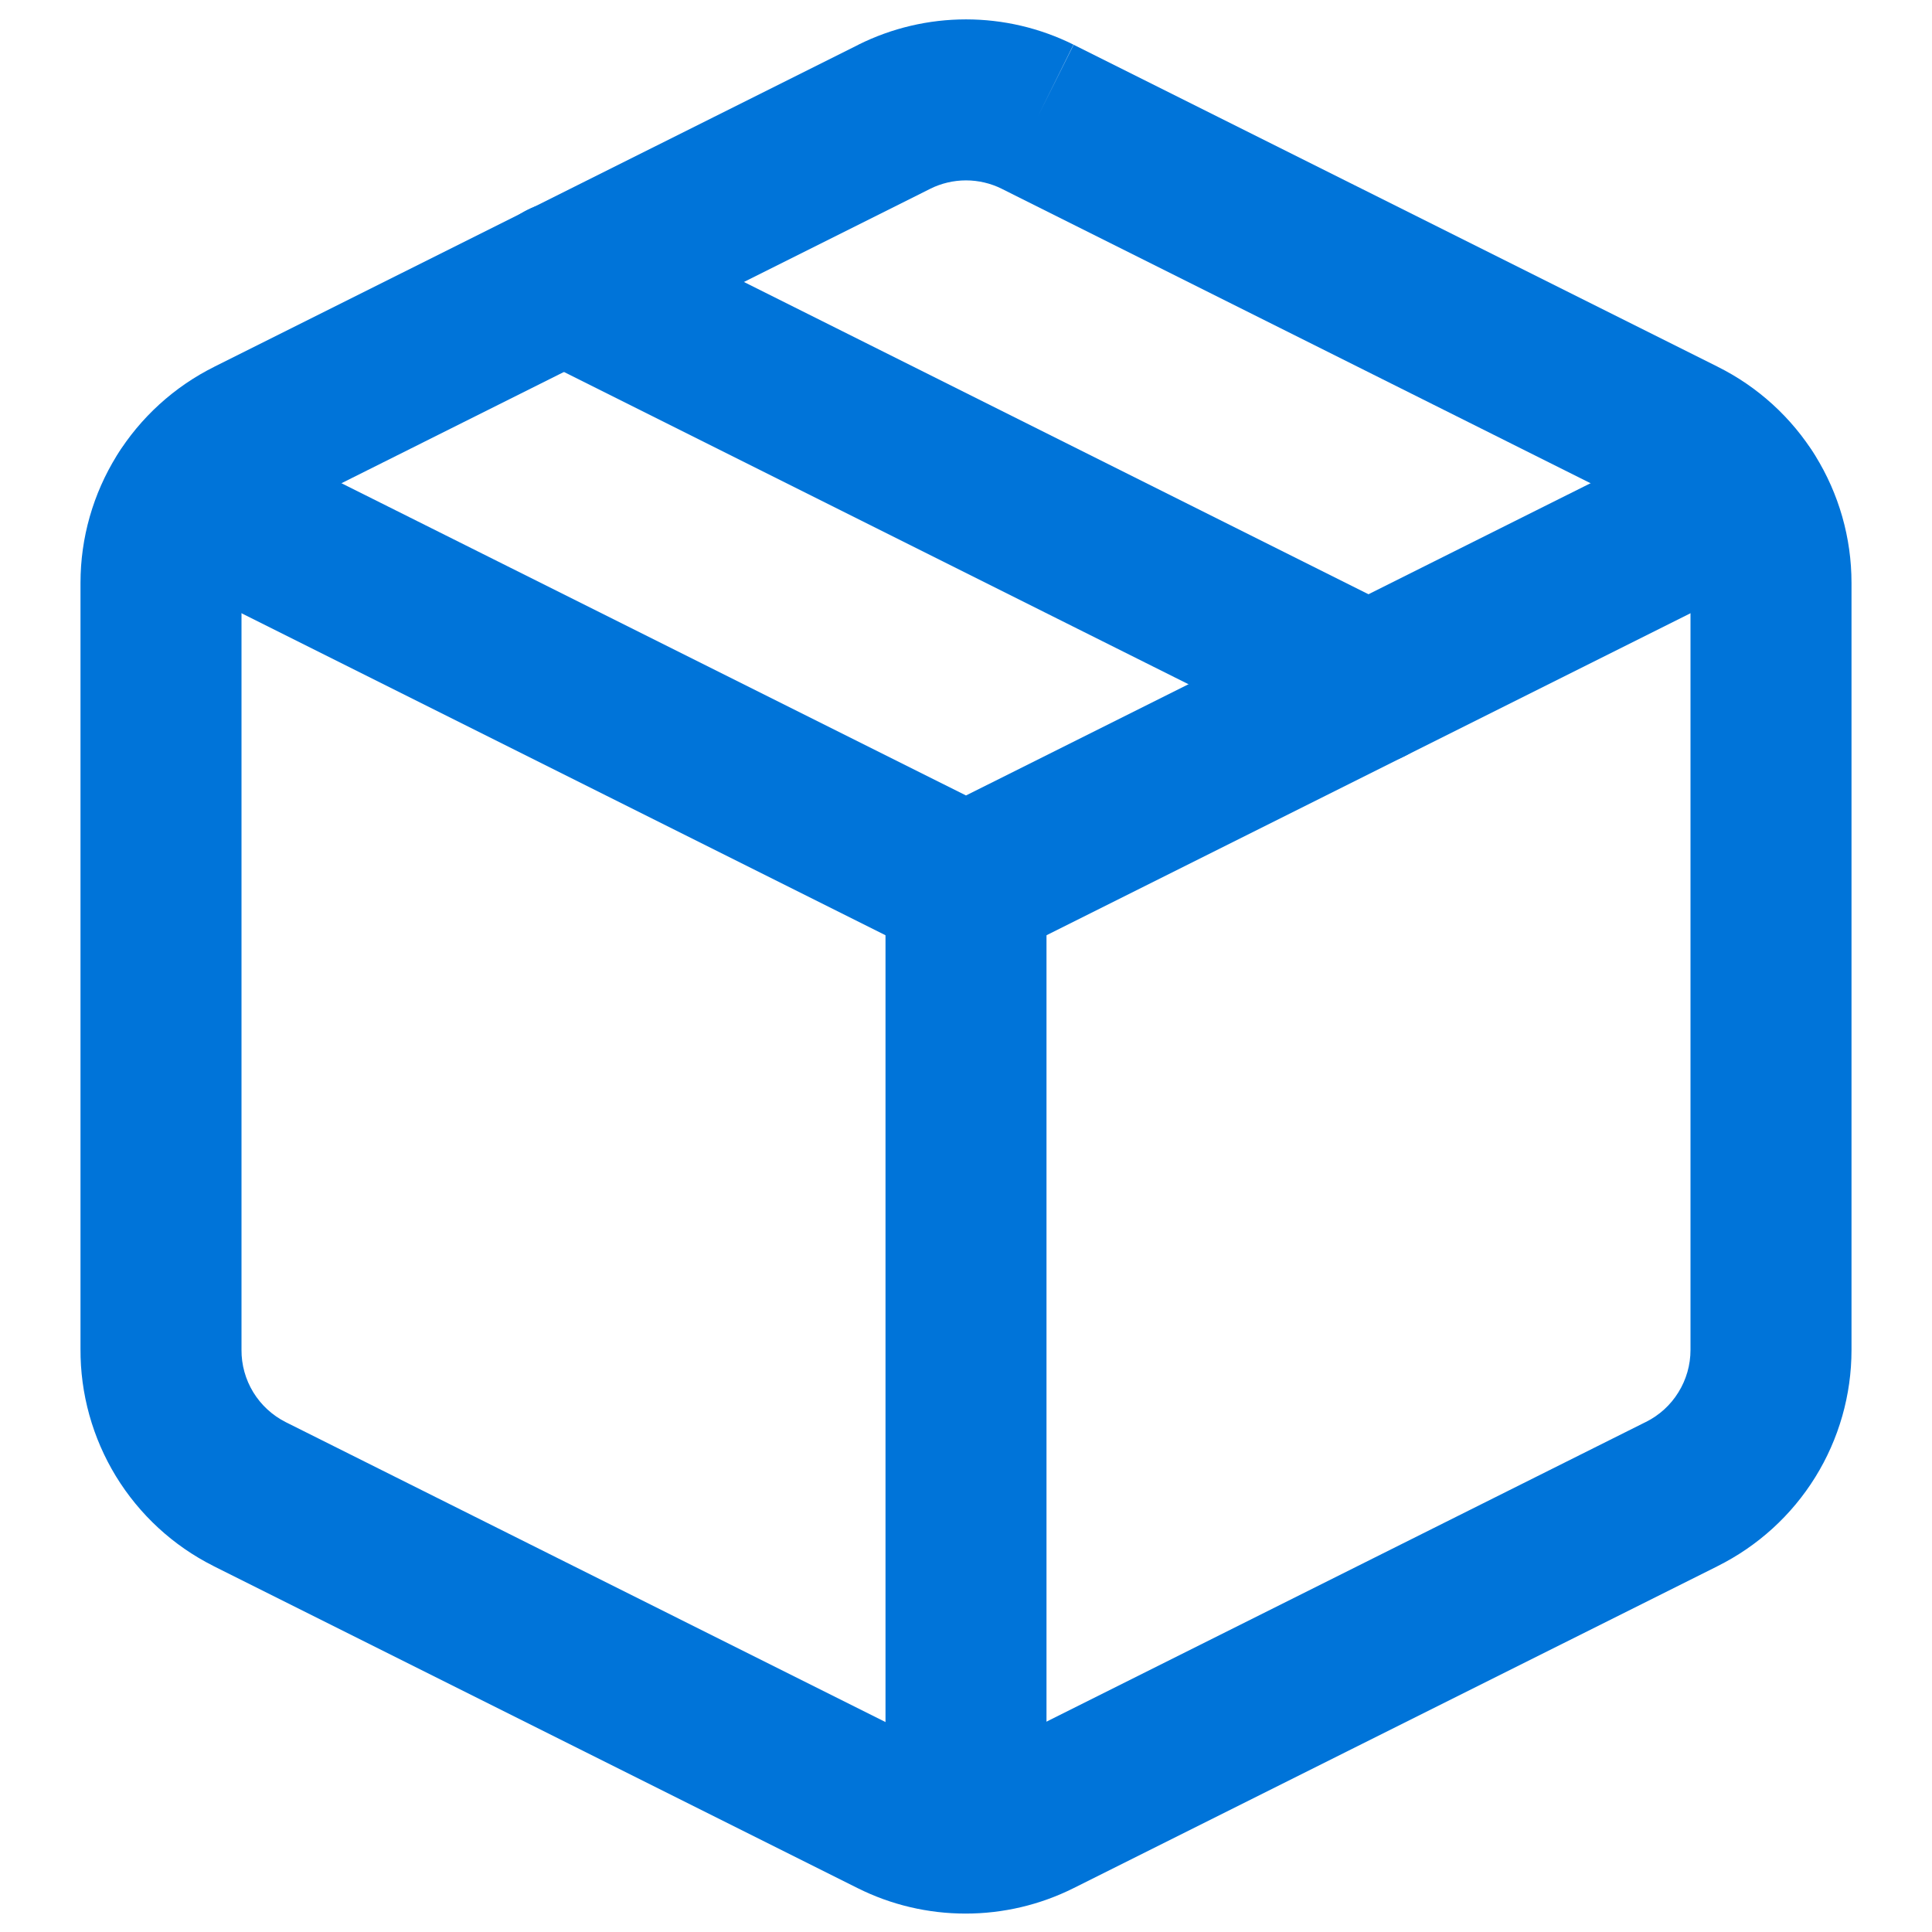 <svg width="30" height="30" viewBox="0 0 30 30" fill="none" xmlns="http://www.w3.org/2000/svg">
<path fill-rule="evenodd" clip-rule="evenodd" d="M14.445 2.931C14.445 2.932 14.444 2.932 14.444 2.932L4.447 7.931L4.444 7.932C4.236 8.035 4.06 8.195 3.938 8.393C3.815 8.59 3.75 8.818 3.75 9.05C3.75 9.05 3.75 9.051 3.75 9.05V20.959C3.748 21.192 3.812 21.421 3.933 21.619C4.055 21.818 4.229 21.978 4.437 22.083C4.436 22.083 4.437 22.083 4.437 22.083L14.434 27.082C14.608 27.169 14.8 27.214 14.994 27.214C15.188 27.214 15.38 27.169 15.553 27.082L25.553 22.082L25.556 22.081C25.765 21.977 25.94 21.818 26.062 21.62C26.185 21.422 26.25 21.195 26.25 20.962V9.051C26.25 8.818 26.185 8.59 26.062 8.393C25.94 8.195 25.765 8.035 25.556 7.932L25.553 7.931L15.556 2.932C15.556 2.932 15.556 2.932 15.555 2.931C15.383 2.846 15.193 2.801 15 2.801C14.807 2.801 14.617 2.846 14.445 2.931ZM16.113 1.813L16.669 0.693C16.15 0.435 15.579 0.301 15 0.301C14.421 0.301 13.85 0.435 13.331 0.693L13.329 0.695L3.331 5.693C3.331 5.693 3.33 5.694 3.33 5.694C2.706 6.004 2.18 6.483 1.813 7.075C1.445 7.668 1.25 8.352 1.25 9.049L1.25 20.946C1.246 21.643 1.437 22.328 1.8 22.923C2.165 23.519 2.688 24.002 3.313 24.316L3.316 24.318L13.316 29.318C13.837 29.579 14.411 29.714 14.994 29.714C15.576 29.714 16.151 29.579 16.672 29.318C16.672 29.318 16.672 29.318 16.672 29.318L26.669 24.32C26.669 24.319 26.67 24.319 26.67 24.319C27.294 24.008 27.82 23.53 28.187 22.938C28.555 22.345 28.75 21.661 28.75 20.963V9.05C28.75 8.352 28.555 7.668 28.187 7.075C27.82 6.483 27.294 6.004 26.67 5.694C26.67 5.694 26.669 5.693 26.669 5.693L16.672 0.695L16.113 1.813Z" fill="#0074D9"/>
<path fill-rule="evenodd" clip-rule="evenodd" d="M1.782 7.141C2.091 6.524 2.842 6.273 3.459 6.582L15 12.352L26.541 6.582C27.159 6.273 27.909 6.524 28.218 7.141C28.527 7.759 28.277 8.509 27.659 8.818L15.559 14.868C15.207 15.044 14.793 15.044 14.441 14.868L2.341 8.818C1.724 8.509 1.473 7.759 1.782 7.141Z" fill="#0074D9"/>
<path fill-rule="evenodd" clip-rule="evenodd" d="M15 12.5C15.69 12.5 16.25 13.06 16.25 13.75V28.45C16.25 29.14 15.69 29.7 15 29.7C14.31 29.7 13.75 29.14 13.75 28.45V13.75C13.75 13.06 14.31 12.5 15 12.5Z" fill="#0074D9"/>
<path fill-rule="evenodd" clip-rule="evenodd" d="M7.632 3.816C7.941 3.199 8.692 2.948 9.309 3.257L21.809 9.507C22.427 9.816 22.677 10.567 22.368 11.184C22.059 11.802 21.308 12.052 20.691 11.743L8.191 5.493C7.574 5.184 7.323 4.434 7.632 3.816Z" fill="#0074D9"/>
</svg>
